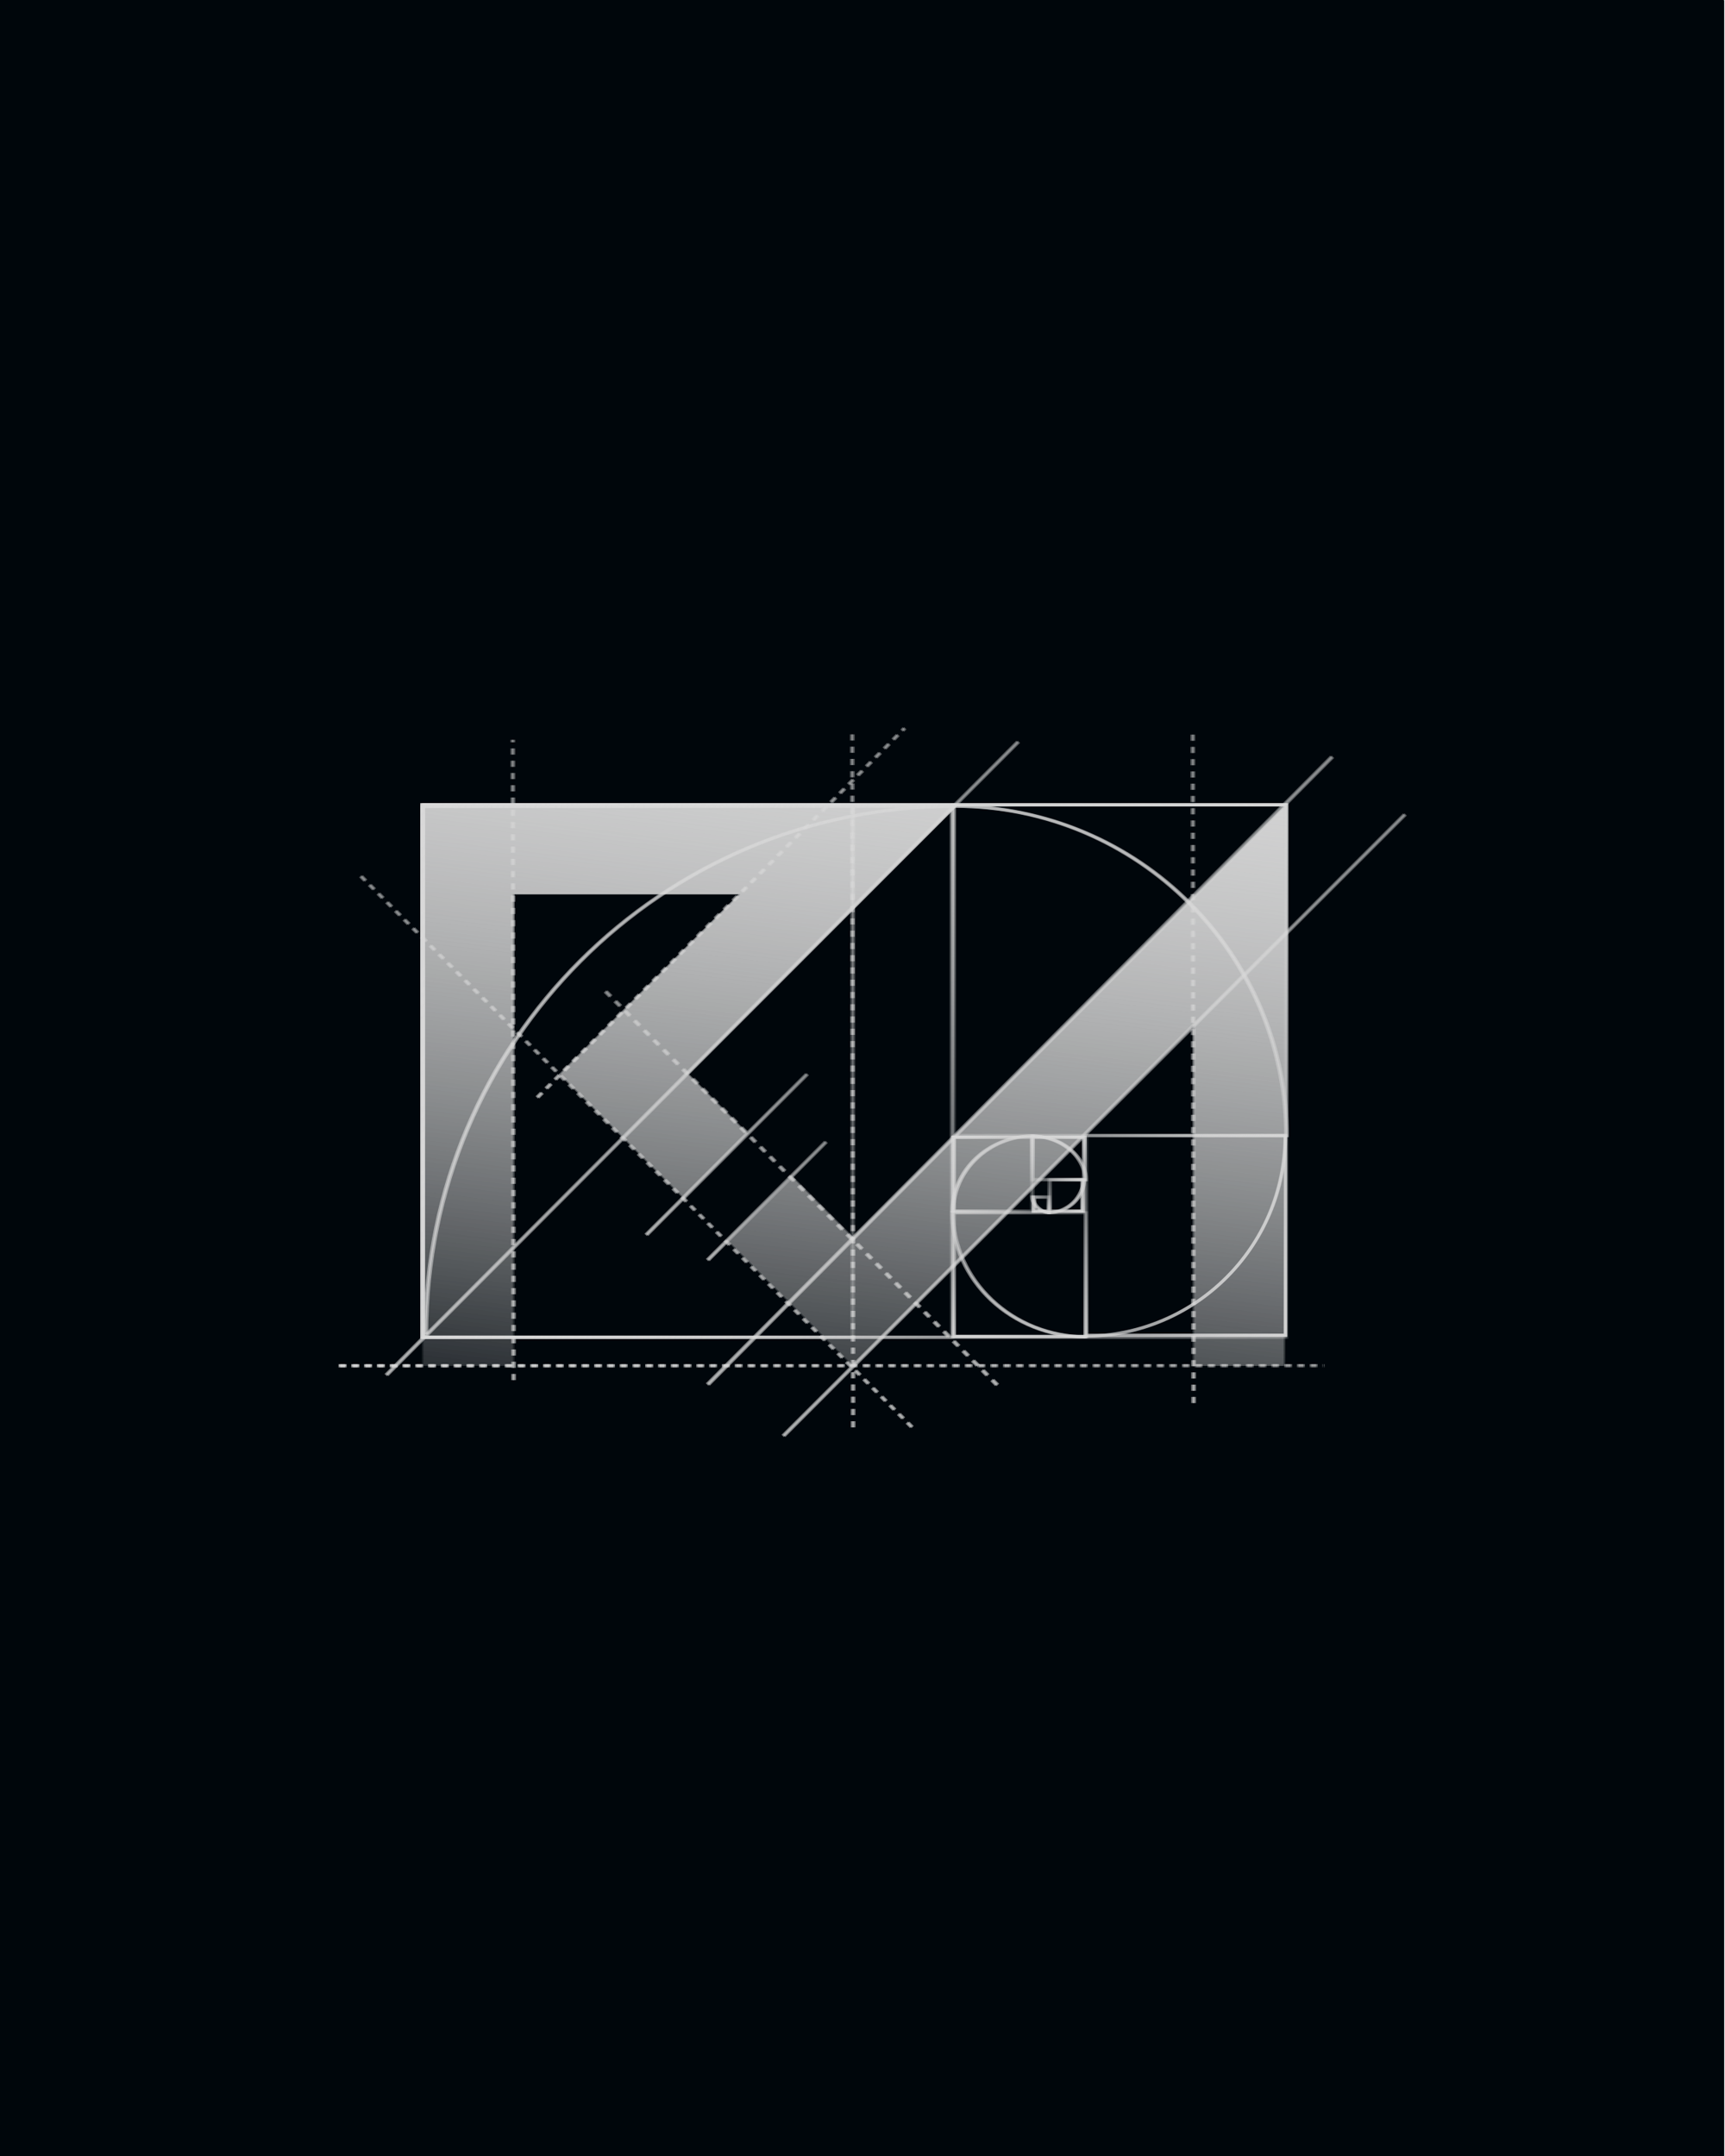<svg width="1080" height="1350" viewBox="0 0 1080 1350" fill="none" xmlns="http://www.w3.org/2000/svg">
<g clip-path="url(#clip0_215_10124)">
<path d="M-0.5 0.364C-0.5 0.163 -0.337 0 -0.136 0H1079.14C1079.34 0 1079.5 0.163 1079.5 0.364V1350H-0.5V0.364Z" fill="#00060B"/>
<path fill-rule="evenodd" clip-rule="evenodd" d="M321.141 560V855.286H264.141V504.933H264.182L264.182 503L597.391 503L596.971 503.429L599.533 503.429L430.438 672.584L467.498 709.657L427.2 749.969L349.862 672.604L371.542 650.916L371.522 650.896L462.386 560L321.141 560ZM803.646 564V504.932L533.716 774.959L495.76 736.989L455.462 777.301L533.419 855.286L537.321 851.383L537.618 851.68L746.655 641.903V855.286H803.655V564H803.646Z" fill="url(#paint0_linear_215_10124)"/>
<rect x="264.144" y="503.948" width="540.486" height="333.364" stroke="url(#paint1_linear_215_10124)" stroke-width="1.977"/>
<rect x="264.144" y="503.948" width="269.255" height="333.364" stroke="url(#paint2_linear_215_10124)" stroke-width="1.977"/>
<rect x="264.144" y="504.934" width="331.391" height="332.378" stroke="url(#paint3_linear_215_10124)" stroke-width="1.977"/>
<path d="M266.114 835.349C266.114 652.862 414.044 504.928 596.524 504.928" stroke="url(#paint4_linear_215_10124)" stroke-width="1.977"/>
<rect x="804.63" y="503.948" width="207.118" height="208.104" transform="rotate(90 804.63 503.948)" stroke="url(#paint5_linear_215_10124)" stroke-width="1.977"/>
<path d="M597.391 504.814C712.05 504.814 805 597.599 805 712.054" stroke="url(#paint6_linear_215_10124)" stroke-width="1.977"/>
<rect x="805.011" y="836.097" width="125.648" height="125.028" transform="rotate(-180 805.011 836.097)" stroke="url(#paint7_linear_215_10124)" stroke-width="1.977"/>
<path d="M804.867 711.202C804.867 780.52 748.235 836.713 678.375 836.713" stroke="url(#paint8_linear_215_10124)" stroke-width="1.977"/>
<rect x="596.526" y="836.818" width="77.42" height="82.844" transform="rotate(-90 596.526 836.818)" stroke="url(#paint9_linear_215_10124)" stroke-width="1.977"/>
<path d="M679.61 837.102C633.316 837.102 595.787 801.87 595.787 758.409" stroke="url(#paint10_linear_215_10124)" stroke-width="1.977"/>
<rect x="596.526" y="712.055" width="49.31" height="46.352" stroke="url(#paint11_linear_215_10124)" stroke-width="1.977"/>
<path d="M595.992 758.969C595.992 732.592 618.751 711.209 646.825 711.209" stroke="url(#paint12_linear_215_10124)" stroke-width="1.977"/>
<rect x="678.384" y="712.055" width="26.625" height="32.543" transform="rotate(90 678.384 712.055)" stroke="url(#paint13_linear_215_10124)" stroke-width="1.977"/>
<path d="M645.157 711.32C663.998 711.32 679.271 724.012 679.271 739.669" stroke="url(#paint14_linear_215_10124)" stroke-width="1.977"/>
<rect x="677.398" y="758.408" width="20.708" height="19.721" transform="rotate(-180 677.398 758.408)" stroke="url(#paint15_linear_215_10124)" stroke-width="1.977"/>
<path d="M678.185 737.889C678.185 749.732 668.119 759.332 655.701 759.332" stroke="url(#paint16_linear_215_10124)" stroke-width="1.977"/>
<rect x="646.827" y="758.408" width="8.872" height="9.344" transform="rotate(-90 646.827 758.408)" stroke="url(#paint17_linear_215_10124)" stroke-width="1.977"/>
<path d="M657.06 759.301C650.881 759.301 645.872 754.487 645.872 748.548" stroke="url(#paint18_linear_215_10124)" stroke-width="1.977"/>
<path d="M241.457 860.986L636.962 464.494" stroke="url(#paint19_linear_215_10124)" stroke-width="1.977"/>
<path d="M335.994 687.127L565.845 456" stroke="url(#paint20_linear_215_10124)" stroke-width="1.977" stroke-dasharray="3.95 3.95"/>
<path d="M533.63 893.765L533.088 458.266" stroke="url(#paint21_linear_215_10124)" stroke-width="1.977" stroke-dasharray="3.84 3.84"/>
<path d="M321.052 864.161L320.553 463.237" stroke="url(#paint22_linear_215_10124)" stroke-width="1.977" stroke-dasharray="3.84 3.84"/>
<path d="M746.808 878.539L746.284 458.313" stroke="url(#paint23_linear_215_10124)" stroke-width="1.977" stroke-dasharray="3.84 3.84"/>
<path d="M404.195 773.206L504.797 672.604" stroke="url(#paint24_linear_215_10124)" stroke-width="1.977"/>
<path d="M442.661 866.903L833.545 473.877" stroke="url(#paint25_linear_215_10124)" stroke-width="2.147"/>
<path d="M623.774 867.176L376.047 618.172" stroke="url(#paint26_linear_215_10124)" stroke-width="2.147" stroke-dasharray="4.29 4.29"/>
<path d="M570.388 893.534L223.212 546.357" stroke="url(#paint27_linear_215_10124)" stroke-width="1.977" stroke-dasharray="3.84 3.84"/>
<path d="M490.003 899.094L879.098 510" stroke="url(#paint28_linear_215_10124)" stroke-width="1.977"/>
<path d="M442.661 788.986L516.633 715.014" stroke="url(#paint29_linear_215_10124)" stroke-width="1.977"/>
<path d="M211.976 855.285L828.307 855.285" stroke="url(#paint30_linear_215_10124)" stroke-width="2" stroke-dasharray="4 4"/>
<path fill-rule="evenodd" clip-rule="evenodd" d="M322.142 560V855.286H265.142V504.933H265.182L265.182 503L598.391 503L597.971 503.429L600.533 503.429L431.438 672.584L468.498 709.657L428.2 749.969L350.863 672.604L372.542 650.916L372.522 650.896L463.386 560L322.142 560ZM804.646 564V504.932L534.717 774.959L496.761 736.989L456.463 777.301L534.419 855.286L538.321 851.383L538.618 851.68L747.655 641.903V855.286H804.655V564H804.646Z" fill="url(#paint31_linear_215_10124)"/>
<rect x="265.144" y="503.948" width="540.486" height="333.364" stroke="url(#paint32_linear_215_10124)" stroke-width="1.977"/>
<rect x="265.144" y="503.948" width="269.255" height="333.364" stroke="url(#paint33_linear_215_10124)" stroke-width="1.977"/>
<rect x="265.144" y="504.934" width="331.391" height="332.378" stroke="url(#paint34_linear_215_10124)" stroke-width="1.977"/>
<path d="M267.115 835.349C267.115 652.862 415.044 504.928 597.524 504.928" stroke="url(#paint35_linear_215_10124)" stroke-width="1.977"/>
<rect x="805.63" y="503.948" width="207.118" height="208.104" transform="rotate(90 805.63 503.948)" stroke="url(#paint36_linear_215_10124)" stroke-width="1.977"/>
<path d="M598.391 504.814C713.051 504.814 806.001 597.599 806.001 712.054" stroke="url(#paint37_linear_215_10124)" stroke-width="1.977"/>
<rect x="804.644" y="836.097" width="124.281" height="125.028" transform="rotate(-180 804.644 836.097)" stroke="url(#paint38_linear_215_10124)" stroke-width="1.977"/>
<path d="M804.512 711.202C804.512 780.52 748.486 836.713 679.375 836.713" stroke="url(#paint39_linear_215_10124)" stroke-width="1.977"/>
<rect x="597.526" y="836.818" width="77.42" height="82.844" transform="rotate(-90 597.526 836.818)" stroke="url(#paint40_linear_215_10124)" stroke-width="1.977"/>
<path d="M680.61 837.102C634.316 837.102 596.787 801.87 596.787 758.409" stroke="url(#paint41_linear_215_10124)" stroke-width="1.977"/>
<rect x="597.526" y="712.055" width="49.31" height="46.352" stroke="url(#paint42_linear_215_10124)" stroke-width="1.977"/>
<path d="M596.993 758.969C596.993 732.592 619.751 711.209 647.825 711.209" stroke="url(#paint43_linear_215_10124)" stroke-width="1.977"/>
<rect x="679.384" y="712.055" width="26.625" height="32.543" transform="rotate(90 679.384 712.055)" stroke="url(#paint44_linear_215_10124)" stroke-width="1.977"/>
<path d="M646.157 711.32C664.998 711.32 680.271 724.012 680.271 739.669" stroke="url(#paint45_linear_215_10124)" stroke-width="1.977"/>
<rect x="678.398" y="758.408" width="20.708" height="19.721" transform="rotate(-180 678.398 758.408)" stroke="url(#paint46_linear_215_10124)" stroke-width="1.977"/>
<path d="M679.185 737.889C679.185 749.732 669.119 759.332 656.702 759.332" stroke="url(#paint47_linear_215_10124)" stroke-width="1.977"/>
<rect x="647.827" y="758.408" width="8.872" height="9.344" transform="rotate(-90 647.827 758.408)" stroke="url(#paint48_linear_215_10124)" stroke-width="1.977"/>
<path d="M658.06 759.301C651.881 759.301 646.872 754.487 646.872 748.548" stroke="url(#paint49_linear_215_10124)" stroke-width="1.977"/>
<path d="M242.457 860.986L637.962 464.494" stroke="url(#paint50_linear_215_10124)" stroke-width="1.977"/>
<path d="M336.995 687.127L566.845 456" stroke="url(#paint51_linear_215_10124)" stroke-width="1.977" stroke-dasharray="3.95 3.95"/>
<path d="M534.631 893.765L534.088 458.266" stroke="url(#paint52_linear_215_10124)" stroke-width="1.977" stroke-dasharray="3.84 3.84"/>
<path d="M322.052 864.161L321.553 463.237" stroke="url(#paint53_linear_215_10124)" stroke-width="1.977" stroke-dasharray="3.84 3.84"/>
<path d="M747.808 878.539L747.285 458.313" stroke="url(#paint54_linear_215_10124)" stroke-width="1.977" stroke-dasharray="3.84 3.84"/>
<path d="M405.195 773.206L505.798 672.604" stroke="url(#paint55_linear_215_10124)" stroke-width="1.977"/>
<path d="M443.661 866.903L834.546 473.877" stroke="url(#paint56_linear_215_10124)" stroke-width="2.147"/>
<path d="M624.775 867.176L377.047 618.172" stroke="url(#paint57_linear_215_10124)" stroke-width="2.147" stroke-dasharray="4.29 4.29"/>
<path d="M571.389 893.534L224.212 546.357" stroke="url(#paint58_linear_215_10124)" stroke-width="1.977" stroke-dasharray="3.84 3.84"/>
<path d="M491.004 899.094L880.098 510" stroke="url(#paint59_linear_215_10124)" stroke-width="1.977"/>
<path d="M443.661 788.986L517.633 715.014" stroke="url(#paint60_linear_215_10124)" stroke-width="1.977"/>
<path d="M212.976 855.285L829.307 855.285" stroke="url(#paint61_linear_215_10124)" stroke-width="2" stroke-dasharray="4 4"/>
</g>
<defs>
<linearGradient id="paint0_linear_215_10124" x1="533.031" y1="364.878" x2="464.516" y2="940.83" gradientUnits="userSpaceOnUse">
<stop stop-color="#D9D9D9"/>
<stop offset="1" stop-color="#D9D9D9" stop-opacity="0"/>
</linearGradient>
<linearGradient id="paint1_linear_215_10124" x1="40.265" y1="401.298" x2="806.444" y2="1103.45" gradientUnits="userSpaceOnUse">
<stop stop-color="#D9D9D9"/>
<stop offset="1" stop-color="#D9D9D9" stop-opacity="0"/>
</linearGradient>
<linearGradient id="paint2_linear_215_10124" x1="151.71" y1="401.298" x2="734.232" y2="668.221" gradientUnits="userSpaceOnUse">
<stop stop-color="#D9D9D9"/>
<stop offset="1" stop-color="#D9D9D9" stop-opacity="0"/>
</linearGradient>
<linearGradient id="paint3_linear_215_10124" x1="126.179" y1="402.583" x2="782.935" y2="773.556" gradientUnits="userSpaceOnUse">
<stop stop-color="#D9D9D9"/>
<stop offset="1" stop-color="#D9D9D9" stop-opacity="0"/>
</linearGradient>
<linearGradient id="paint4_linear_215_10124" x1="130.354" y1="404.758" x2="780.361" y2="772.991" gradientUnits="userSpaceOnUse">
<stop stop-color="#D9D9D9"/>
<stop offset="1" stop-color="#D9D9D9" stop-opacity="0"/>
</linearGradient>
<linearGradient id="paint5_linear_215_10124" x1="719.705" y1="439.271" x2="1131.98" y2="671.742" gradientUnits="userSpaceOnUse">
<stop stop-color="#D9D9D9"/>
<stop offset="1" stop-color="#D9D9D9" stop-opacity="0"/>
</linearGradient>
<linearGradient id="paint6_linear_215_10124" x1="867.939" y1="419.663" x2="637.184" y2="827.706" gradientUnits="userSpaceOnUse">
<stop stop-color="#D9D9D9"/>
<stop offset="1" stop-color="#D9D9D9" stop-opacity="0"/>
</linearGradient>
<linearGradient id="paint7_linear_215_10124" x1="753.561" y1="798.583" x2="1004.03" y2="941.176" gradientUnits="userSpaceOnUse">
<stop stop-color="#D9D9D9"/>
<stop offset="1" stop-color="#D9D9D9" stop-opacity="0"/>
</linearGradient>
<linearGradient id="paint8_linear_215_10124" x1="856.841" y1="874.762" x2="608.946" y2="733.225" gradientUnits="userSpaceOnUse">
<stop stop-color="#D9D9D9"/>
<stop offset="1" stop-color="#D9D9D9" stop-opacity="0"/>
</linearGradient>
<linearGradient id="paint9_linear_215_10124" x1="562.914" y1="812.092" x2="723.952" y2="897.49" gradientUnits="userSpaceOnUse">
<stop stop-color="#D9D9D9"/>
<stop offset="1" stop-color="#D9D9D9" stop-opacity="0"/>
</linearGradient>
<linearGradient id="paint10_linear_215_10124" x1="570.375" y1="869.435" x2="655.153" y2="710.032" gradientUnits="userSpaceOnUse">
<stop stop-color="#D9D9D9"/>
<stop offset="1" stop-color="#D9D9D9" stop-opacity="0"/>
</linearGradient>
<linearGradient id="paint11_linear_215_10124" x1="574.464" y1="696.415" x2="672.357" y2="755.27" gradientUnits="userSpaceOnUse">
<stop stop-color="#D9D9D9"/>
<stop offset="1" stop-color="#D9D9D9" stop-opacity="0"/>
</linearGradient>
<linearGradient id="paint12_linear_215_10124" x1="575.106" y1="696.73" x2="671.98" y2="755.142" gradientUnits="userSpaceOnUse">
<stop stop-color="#D9D9D9"/>
<stop offset="1" stop-color="#D9D9D9" stop-opacity="0"/>
</linearGradient>
<linearGradient id="paint13_linear_215_10124" x1="667.62" y1="700.601" x2="728.527" y2="729.192" gradientUnits="userSpaceOnUse">
<stop stop-color="#D9D9D9"/>
<stop offset="1" stop-color="#D9D9D9" stop-opacity="0"/>
</linearGradient>
<linearGradient id="paint14_linear_215_10124" x1="689.613" y1="699.672" x2="661.224" y2="759.975" gradientUnits="userSpaceOnUse">
<stop stop-color="#D9D9D9"/>
<stop offset="1" stop-color="#D9D9D9" stop-opacity="0"/>
</linearGradient>
<linearGradient id="paint15_linear_215_10124" x1="669.065" y1="752.818" x2="712.706" y2="778.666" gradientUnits="userSpaceOnUse">
<stop stop-color="#D9D9D9"/>
<stop offset="1" stop-color="#D9D9D9" stop-opacity="0"/>
</linearGradient>
<linearGradient id="paint16_linear_215_10124" x1="687.423" y1="765.833" x2="644.235" y2="740.179" gradientUnits="userSpaceOnUse">
<stop stop-color="#D9D9D9"/>
<stop offset="1" stop-color="#D9D9D9" stop-opacity="0"/>
</linearGradient>
<linearGradient id="paint17_linear_215_10124" x1="641.381" y1="755.964" x2="663.155" y2="767.786" gradientUnits="userSpaceOnUse">
<stop stop-color="#D9D9D9"/>
<stop offset="1" stop-color="#D9D9D9" stop-opacity="0"/>
</linearGradient>
<linearGradient id="paint18_linear_215_10124" x1="642.48" y1="763.719" x2="654.216" y2="742.166" gradientUnits="userSpaceOnUse">
<stop stop-color="#D9D9D9"/>
<stop offset="1" stop-color="#D9D9D9" stop-opacity="0"/>
</linearGradient>
<linearGradient id="paint19_linear_215_10124" x1="78.95" y1="344.295" x2="857.944" y2="784.518" gradientUnits="userSpaceOnUse">
<stop stop-color="#D9D9D9"/>
<stop offset="1" stop-color="#D9D9D9" stop-opacity="0"/>
</linearGradient>
<linearGradient id="paint20_linear_215_10124" x1="241.552" y1="385.932" x2="694.938" y2="641.368" gradientUnits="userSpaceOnUse">
<stop stop-color="#D9D9D9"/>
<stop offset="1" stop-color="#D9D9D9" stop-opacity="0"/>
</linearGradient>
<linearGradient id="paint21_linear_215_10124" x1="160.156" y1="699.008" x2="830.574" y2="512.726" gradientUnits="userSpaceOnUse">
<stop stop-color="#D9D9D9"/>
<stop offset="1" stop-color="#D9D9D9" stop-opacity="0"/>
</linearGradient>
<linearGradient id="paint22_linear_215_10124" x1="-22.77" y1="684.866" x2="594.421" y2="513.374" gradientUnits="userSpaceOnUse">
<stop stop-color="#D9D9D9"/>
<stop offset="1" stop-color="#D9D9D9" stop-opacity="0"/>
</linearGradient>
<linearGradient id="paint23_linear_215_10124" x1="386.431" y1="690.612" x2="1033.34" y2="510.863" gradientUnits="userSpaceOnUse">
<stop stop-color="#D9D9D9"/>
<stop offset="1" stop-color="#D9D9D9" stop-opacity="0"/>
</linearGradient>
<linearGradient id="paint24_linear_215_10124" x1="362.859" y1="642.105" x2="560.768" y2="754.226" gradientUnits="userSpaceOnUse">
<stop stop-color="#D9D9D9"/>
<stop offset="1" stop-color="#D9D9D9" stop-opacity="0"/>
</linearGradient>
<linearGradient id="paint25_linear_215_10124" x1="282.052" y1="354.728" x2="1053.05" y2="789.14" gradientUnits="userSpaceOnUse">
<stop stop-color="#D9D9D9"/>
<stop offset="1" stop-color="#D9D9D9" stop-opacity="0"/>
</linearGradient>
<linearGradient id="paint26_linear_215_10124" x1="725.562" y1="542.684" x2="237.007" y2="818.044" gradientUnits="userSpaceOnUse">
<stop stop-color="#D9D9D9"/>
<stop offset="1" stop-color="#D9D9D9" stop-opacity="0"/>
</linearGradient>
<linearGradient id="paint27_linear_215_10124" x1="713.038" y1="441.108" x2="30.058" y2="828.035" gradientUnits="userSpaceOnUse">
<stop stop-color="#D9D9D9"/>
<stop offset="1" stop-color="#D9D9D9" stop-opacity="0"/>
</linearGradient>
<linearGradient id="paint28_linear_215_10124" x1="330.131" y1="392.043" x2="1095.57" y2="825.687" gradientUnits="userSpaceOnUse">
<stop stop-color="#D9D9D9"/>
<stop offset="1" stop-color="#D9D9D9" stop-opacity="0"/>
</linearGradient>
<linearGradient id="paint29_linear_215_10124" x1="412.267" y1="692.588" x2="557.788" y2="775.03" gradientUnits="userSpaceOnUse">
<stop stop-color="#D9D9D9"/>
<stop offset="1" stop-color="#D9D9D9" stop-opacity="0"/>
</linearGradient>
<linearGradient id="paint30_linear_215_10124" x1="-41.265" y1="854.982" x2="-41.252" y2="859.569" gradientUnits="userSpaceOnUse">
<stop stop-color="#D9D9D9"/>
<stop offset="1" stop-color="#D9D9D9" stop-opacity="0"/>
</linearGradient>
<linearGradient id="paint31_linear_215_10124" x1="534.032" y1="364.878" x2="465.516" y2="940.83" gradientUnits="userSpaceOnUse">
<stop stop-color="#D9D9D9"/>
<stop offset="1" stop-color="#D9D9D9" stop-opacity="0"/>
</linearGradient>
<linearGradient id="paint32_linear_215_10124" x1="41.265" y1="401.298" x2="807.444" y2="1103.45" gradientUnits="userSpaceOnUse">
<stop stop-color="#D9D9D9"/>
<stop offset="1" stop-color="#D9D9D9" stop-opacity="0"/>
</linearGradient>
<linearGradient id="paint33_linear_215_10124" x1="152.71" y1="401.298" x2="735.232" y2="668.221" gradientUnits="userSpaceOnUse">
<stop stop-color="#D9D9D9"/>
<stop offset="1" stop-color="#D9D9D9" stop-opacity="0"/>
</linearGradient>
<linearGradient id="paint34_linear_215_10124" x1="127.179" y1="402.583" x2="783.936" y2="773.556" gradientUnits="userSpaceOnUse">
<stop stop-color="#D9D9D9"/>
<stop offset="1" stop-color="#D9D9D9" stop-opacity="0"/>
</linearGradient>
<linearGradient id="paint35_linear_215_10124" x1="131.354" y1="404.758" x2="781.361" y2="772.991" gradientUnits="userSpaceOnUse">
<stop stop-color="#D9D9D9"/>
<stop offset="1" stop-color="#D9D9D9" stop-opacity="0"/>
</linearGradient>
<linearGradient id="paint36_linear_215_10124" x1="720.705" y1="439.271" x2="1132.98" y2="671.742" gradientUnits="userSpaceOnUse">
<stop stop-color="#D9D9D9"/>
<stop offset="1" stop-color="#D9D9D9" stop-opacity="0"/>
</linearGradient>
<linearGradient id="paint37_linear_215_10124" x1="868.939" y1="419.663" x2="638.185" y2="827.706" gradientUnits="userSpaceOnUse">
<stop stop-color="#D9D9D9"/>
<stop offset="1" stop-color="#D9D9D9" stop-opacity="0"/>
</linearGradient>
<linearGradient id="paint38_linear_215_10124" x1="753.755" y1="798.583" x2="1002.84" y2="938.869" gradientUnits="userSpaceOnUse">
<stop stop-color="#D9D9D9"/>
<stop offset="1" stop-color="#D9D9D9" stop-opacity="0"/>
</linearGradient>
<linearGradient id="paint39_linear_215_10124" x1="855.929" y1="874.762" x2="609.398" y2="735.512" gradientUnits="userSpaceOnUse">
<stop stop-color="#D9D9D9"/>
<stop offset="1" stop-color="#D9D9D9" stop-opacity="0"/>
</linearGradient>
<linearGradient id="paint40_linear_215_10124" x1="563.914" y1="812.092" x2="724.952" y2="897.49" gradientUnits="userSpaceOnUse">
<stop stop-color="#D9D9D9"/>
<stop offset="1" stop-color="#D9D9D9" stop-opacity="0"/>
</linearGradient>
<linearGradient id="paint41_linear_215_10124" x1="571.375" y1="869.435" x2="656.153" y2="710.032" gradientUnits="userSpaceOnUse">
<stop stop-color="#D9D9D9"/>
<stop offset="1" stop-color="#D9D9D9" stop-opacity="0"/>
</linearGradient>
<linearGradient id="paint42_linear_215_10124" x1="575.464" y1="696.415" x2="673.357" y2="755.27" gradientUnits="userSpaceOnUse">
<stop stop-color="#D9D9D9"/>
<stop offset="1" stop-color="#D9D9D9" stop-opacity="0"/>
</linearGradient>
<linearGradient id="paint43_linear_215_10124" x1="576.106" y1="696.73" x2="672.98" y2="755.142" gradientUnits="userSpaceOnUse">
<stop stop-color="#D9D9D9"/>
<stop offset="1" stop-color="#D9D9D9" stop-opacity="0"/>
</linearGradient>
<linearGradient id="paint44_linear_215_10124" x1="668.62" y1="700.601" x2="729.527" y2="729.192" gradientUnits="userSpaceOnUse">
<stop stop-color="#D9D9D9"/>
<stop offset="1" stop-color="#D9D9D9" stop-opacity="0"/>
</linearGradient>
<linearGradient id="paint45_linear_215_10124" x1="690.613" y1="699.672" x2="662.224" y2="759.975" gradientUnits="userSpaceOnUse">
<stop stop-color="#D9D9D9"/>
<stop offset="1" stop-color="#D9D9D9" stop-opacity="0"/>
</linearGradient>
<linearGradient id="paint46_linear_215_10124" x1="670.066" y1="752.818" x2="713.706" y2="778.666" gradientUnits="userSpaceOnUse">
<stop stop-color="#D9D9D9"/>
<stop offset="1" stop-color="#D9D9D9" stop-opacity="0"/>
</linearGradient>
<linearGradient id="paint47_linear_215_10124" x1="688.423" y1="765.833" x2="645.235" y2="740.179" gradientUnits="userSpaceOnUse">
<stop stop-color="#D9D9D9"/>
<stop offset="1" stop-color="#D9D9D9" stop-opacity="0"/>
</linearGradient>
<linearGradient id="paint48_linear_215_10124" x1="642.381" y1="755.964" x2="664.155" y2="767.786" gradientUnits="userSpaceOnUse">
<stop stop-color="#D9D9D9"/>
<stop offset="1" stop-color="#D9D9D9" stop-opacity="0"/>
</linearGradient>
<linearGradient id="paint49_linear_215_10124" x1="643.48" y1="763.719" x2="655.216" y2="742.166" gradientUnits="userSpaceOnUse">
<stop stop-color="#D9D9D9"/>
<stop offset="1" stop-color="#D9D9D9" stop-opacity="0"/>
</linearGradient>
<linearGradient id="paint50_linear_215_10124" x1="79.95" y1="344.295" x2="858.945" y2="784.518" gradientUnits="userSpaceOnUse">
<stop stop-color="#D9D9D9"/>
<stop offset="1" stop-color="#D9D9D9" stop-opacity="0"/>
</linearGradient>
<linearGradient id="paint51_linear_215_10124" x1="242.553" y1="385.932" x2="695.938" y2="641.368" gradientUnits="userSpaceOnUse">
<stop stop-color="#D9D9D9"/>
<stop offset="1" stop-color="#D9D9D9" stop-opacity="0"/>
</linearGradient>
<linearGradient id="paint52_linear_215_10124" x1="161.157" y1="699.008" x2="831.575" y2="512.726" gradientUnits="userSpaceOnUse">
<stop stop-color="#D9D9D9"/>
<stop offset="1" stop-color="#D9D9D9" stop-opacity="0"/>
</linearGradient>
<linearGradient id="paint53_linear_215_10124" x1="-21.77" y1="684.866" x2="595.421" y2="513.374" gradientUnits="userSpaceOnUse">
<stop stop-color="#D9D9D9"/>
<stop offset="1" stop-color="#D9D9D9" stop-opacity="0"/>
</linearGradient>
<linearGradient id="paint54_linear_215_10124" x1="387.432" y1="690.612" x2="1034.34" y2="510.863" gradientUnits="userSpaceOnUse">
<stop stop-color="#D9D9D9"/>
<stop offset="1" stop-color="#D9D9D9" stop-opacity="0"/>
</linearGradient>
<linearGradient id="paint55_linear_215_10124" x1="363.859" y1="642.105" x2="561.768" y2="754.226" gradientUnits="userSpaceOnUse">
<stop stop-color="#D9D9D9"/>
<stop offset="1" stop-color="#D9D9D9" stop-opacity="0"/>
</linearGradient>
<linearGradient id="paint56_linear_215_10124" x1="283.053" y1="354.728" x2="1054.05" y2="789.14" gradientUnits="userSpaceOnUse">
<stop stop-color="#D9D9D9"/>
<stop offset="1" stop-color="#D9D9D9" stop-opacity="0"/>
</linearGradient>
<linearGradient id="paint57_linear_215_10124" x1="726.562" y1="542.684" x2="238.008" y2="818.044" gradientUnits="userSpaceOnUse">
<stop stop-color="#D9D9D9"/>
<stop offset="1" stop-color="#D9D9D9" stop-opacity="0"/>
</linearGradient>
<linearGradient id="paint58_linear_215_10124" x1="714.038" y1="441.108" x2="31.058" y2="828.035" gradientUnits="userSpaceOnUse">
<stop stop-color="#D9D9D9"/>
<stop offset="1" stop-color="#D9D9D9" stop-opacity="0"/>
</linearGradient>
<linearGradient id="paint59_linear_215_10124" x1="331.131" y1="392.043" x2="1096.57" y2="825.687" gradientUnits="userSpaceOnUse">
<stop stop-color="#D9D9D9"/>
<stop offset="1" stop-color="#D9D9D9" stop-opacity="0"/>
</linearGradient>
<linearGradient id="paint60_linear_215_10124" x1="413.267" y1="692.588" x2="558.788" y2="775.03" gradientUnits="userSpaceOnUse">
<stop stop-color="#D9D9D9"/>
<stop offset="1" stop-color="#D9D9D9" stop-opacity="0"/>
</linearGradient>
<linearGradient id="paint61_linear_215_10124" x1="-40.265" y1="854.982" x2="-40.252" y2="859.569" gradientUnits="userSpaceOnUse">
<stop stop-color="#D9D9D9"/>
<stop offset="1" stop-color="#D9D9D9" stop-opacity="0"/>
</linearGradient>
<clipPath id="clip0_215_10124">
<rect width="1080" height="1350" fill="white"/>
</clipPath>
</defs>
</svg>
